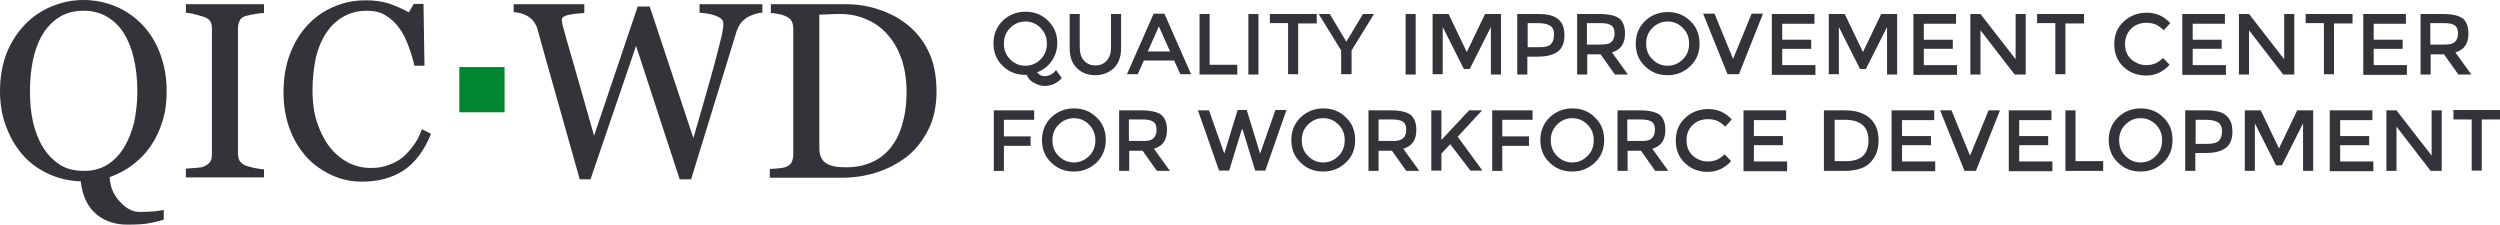 <?xml version="1.0" encoding="utf-8"?>
<!-- Generator: Adobe Illustrator 19.2.1, SVG Export Plug-In . SVG Version: 6.00 Build 0)  -->
<svg version="1.1" id="Layer_1" xmlns="http://www.w3.org/2000/svg" xmlns:xlink="http://www.w3.org/1999/xlink" x="0px" y="0px"
	 width="768px" height="69px" viewBox="0 0 768 69" style="enable-background:new 0 0 768 69;" xml:space="preserve">
<style type="text/css">
	.st0{fill:#606870;}
	.st1{fill:#333339;}
	.st2{fill:#F5F5F5;}
	.st3{fill:#21842E;}
	.st4{fill:#4F9040;}
	.st5{fill:#DDE4D5;}
	.st6{fill:#00872F;}
	.st7{fill:#F0F8F3;}
	.st8{fill:none;stroke:#21842E;stroke-width:8;stroke-miterlimit:10;}
	.st9{fill:none;stroke:#333339;stroke-width:8;stroke-miterlimit:10;}
	.st10{fill:#FFFFFF;}
	.st11{fill:#4B4A67;}
	.st12{fill:none;stroke:#000000;stroke-miterlimit:10;}
	.st13{fill:#006837;}
	.st14{fill:none;}
	.st15{fill:#39B54A;}
	.st16{fill:#009245;}
	.st17{fill:#8CC63F;}
	.st18{fill:#999999;}
	.st19{fill:#2E9C54;}
	.st20{fill:#5C5D67;}
</style>
<path class="st1" d="M43.7,7.6c2.4,2.5,4.2,5.4,5.5,8.9c1.3,3.5,2,7.3,2,11.5c0,3.4-0.4,6.5-1.3,9.3c-0.9,2.9-2.1,5.4-3.7,7.7
	c-1.5,2.2-3.3,4-5.4,5.6c-2.1,1.6-4.5,2.9-7.1,3.8c0.1,2.8,1,5.2,3,7.4c1.9,2.2,4,3.3,6.2,3.3c2.1,0,3.6-0.1,4.7-0.2
	c1.1-0.1,2-0.3,2.7-0.4v3c-1.1,0.3-2.5,0.7-4.2,1c-1.7,0.4-4,0.5-7,0.5c-1.7,0-3.3-0.2-4.9-0.7S31,67,29.7,65.9
	c-1.3-1.1-2.4-2.4-3.2-4.1c-0.9-1.7-1.4-3.7-1.7-6.1c-3.6-0.1-6.9-0.9-9.9-2.3C11.8,52,9.2,50.1,7,47.6c-2.2-2.5-3.9-5.4-5.1-8.7
	C0.6,35.6,0,31.9,0,28c0-4.3,0.7-8.2,2-11.6c1.4-3.4,3.2-6.3,5.6-8.8C10,5.1,12.7,3.3,15.8,2c3.1-1.3,6.4-2,9.8-2
	c3.5,0,6.9,0.7,10,2C38.7,3.3,41.4,5.2,43.7,7.6z M38.1,45.3c1.4-2.3,2.4-4.9,3.1-7.7c0.6-2.9,1-6.1,1-9.6c0-3.7-0.4-7-1.1-10.1
	c-0.7-3.1-1.8-5.7-3.1-7.8c-1.4-2.1-3.1-3.8-5.2-5c-2.1-1.2-4.5-1.8-7.1-1.8c-3,0-5.6,0.7-7.7,2.1c-2.1,1.4-3.8,3.2-5.1,5.5
	c-1.3,2.2-2.2,4.8-2.8,7.7c-0.6,3-0.9,6.1-0.9,9.3c0,3.6,0.3,6.9,1,9.8c0.7,2.9,1.7,5.5,3.1,7.7c1.4,2.2,3.1,3.9,5.1,5.2
	s4.5,1.9,7.4,1.9c2.7,0,5.1-0.6,7.2-1.9C35,49.3,36.7,47.6,38.1,45.3z"/>
<path class="st1" d="M81.1,54.5h-24v-2.7c0.7-0.1,1.7-0.1,2.9-0.2c1.3-0.1,2.2-0.2,2.7-0.5c0.8-0.3,1.4-0.8,1.8-1.3
	c0.4-0.6,0.6-1.3,0.6-2.3V8.9c0-0.9-0.1-1.6-0.4-2.2c-0.3-0.6-0.9-1.1-2-1.5C62,5,61.1,4.7,59.9,4.4c-1.1-0.3-2.1-0.4-2.8-0.5V1.3
	h24v2.7c-0.8,0-1.7,0.1-2.8,0.3c-1.1,0.2-2,0.4-2.8,0.6c-1,0.3-1.6,0.8-1.9,1.5s-0.5,1.4-0.5,2.3v38.5c0,0.8,0.2,1.6,0.5,2.2
	c0.4,0.6,1,1.1,1.9,1.5c0.5,0.2,1.4,0.4,2.6,0.7c1.2,0.2,2.2,0.4,3,0.4V54.5z"/>
<path class="st1" d="M111.2,55.8c-3.2,0-6.2-0.6-9.1-1.9c-2.9-1.3-5.5-3.1-7.7-5.4c-2.2-2.4-4-5.2-5.3-8.6c-1.3-3.4-2-7.2-2-11.5
	s0.6-8.1,1.9-11.6c1.3-3.5,3.1-6.5,5.4-9c2.3-2.5,5-4.4,8.1-5.7c3.1-1.4,6.4-2,9.9-2c2.6,0,5,0.3,7.1,1c2.1,0.7,4.1,1.6,6.1,2.7
	l1.5-2.6h3l0.3,19h-3.1c-0.4-1.9-1-3.9-1.8-6c-0.8-2.2-1.7-4-2.8-5.5c-1.2-1.7-2.6-3-4.3-4c-1.6-1-3.5-1.4-5.7-1.4
	c-2.4,0-4.7,0.5-6.8,1.6c-2.1,1.1-3.9,2.7-5.4,4.8c-1.4,2-2.6,4.6-3.4,7.7C96.4,20.6,96,24,96,27.9c0,3.4,0.4,6.5,1.3,9.4
	c0.9,2.8,2.1,5.3,3.7,7.5c1.6,2.1,3.5,3.8,5.7,5c2.2,1.2,4.6,1.8,7.3,1.8c2,0,3.9-0.3,5.6-1c1.7-0.6,3.2-1.5,4.4-2.5
	c1.2-1.1,2.3-2.4,3.3-3.8c1-1.4,1.7-2.9,2.3-4.6l2.8,1.4c-2.1,5.3-5,9-8.5,11.3C120.4,54.7,116.1,55.8,111.2,55.8z"/>
<path class="st1" d="M234.1,3.9c-0.6,0-1.4,0.2-2.2,0.4c-0.8,0.3-1.6,0.6-2.3,1c-0.9,0.6-1.6,1.2-2.1,1.9s-1,1.7-1.4,3
	c-1.8,5.8-3.8,12.5-6.2,20.2c-2.4,7.7-4.9,15.9-7.6,24.7h-3.5l-13.4-41l-14,41h-3.3c-2.5-8.8-5-17.8-7.7-27.3
	c-2.7-9.4-4.4-15.7-5.3-18.9c-0.2-0.8-0.6-1.5-1-2.1s-1-1.2-1.8-1.7c-0.6-0.4-1.4-0.7-2.2-1c-0.8-0.2-1.6-0.3-2.3-0.4V1.3h21.7v2.7
	c-1.9,0.1-3.5,0.3-4.9,0.6c-1.3,0.3-2,0.7-2,1.4c0,0.3,0,0.6,0.1,1c0.1,0.4,0.1,0.7,0.2,1c0.6,2.2,1.6,5.8,3.1,10.9
	c1.5,5.1,3.6,12.7,6.5,22.8L195.9,2h3.7l13.4,40.4c1.8-6.2,3.4-11.6,4.7-16.3c1.3-4.6,2.4-8.6,3.2-11.9c0.6-2.3,1-3.9,1.1-4.8
	c0.2-0.9,0.2-1.6,0.2-2.2c0-0.9-0.6-1.6-1.7-2.1c-1.2-0.6-3-1-5.6-1.2V1.3h19.3V3.9z"/>
<path class="st1" d="M287.7,28.2c0,4.5-0.9,8.5-2.6,11.8c-1.7,3.3-3.9,6.1-6.6,8.2c-2.8,2.1-5.8,3.7-9.3,4.8
	c-3.4,1.1-7,1.6-10.6,1.6h-22.1v-2.7c0.7,0,1.7-0.1,2.8-0.2c1.2-0.1,1.9-0.3,2.3-0.5c0.8-0.3,1.3-0.8,1.6-1.4
	c0.3-0.6,0.5-1.4,0.5-2.3V9c0-0.9-0.1-1.6-0.4-2.3c-0.3-0.7-0.9-1.2-1.7-1.6c-0.8-0.4-1.6-0.7-2.5-0.8c-0.9-0.2-1.7-0.3-2.3-0.3V1.3
	h23.3c3.2,0,6.4,0.5,9.5,1.5c3.1,1,5.8,2.3,8.1,4c3.1,2.2,5.6,5.1,7.4,8.7S287.7,23.3,287.7,28.2z M278.5,28.2
	c0-3.6-0.5-6.8-1.4-9.7c-1-2.9-2.3-5.4-4.2-7.6c-1.7-2-3.8-3.7-6.4-4.8c-2.5-1.2-5.3-1.8-8.4-1.8c-1,0-2.2,0-3.5,0.1
	c-1.3,0-2.2,0.1-2.9,0.1v40.9c0,2.3,0.7,3.8,2,4.7c1.3,0.9,3.4,1.3,6.1,1.3c3.2,0,6-0.6,8.3-1.7c2.4-1.1,4.3-2.7,5.8-4.7
	c1.6-2.1,2.7-4.5,3.4-7.3C278.1,35,278.5,31.8,278.5,28.2z"/>
<rect fill="currentColor" x="141.1" y="20.6" class="st6" width="13.9" height="13.9"/>
<g>
	<g>
		<path class="st1" d="M315.4,23l-0.4,0c-2.8,0-5.1-0.9-7-2.8c-1.9-1.8-2.8-4.1-2.8-6.9c0-2.7,0.9-5,2.8-6.9c1.9-1.8,4.2-2.8,7-2.8
			s5.1,0.9,7,2.8s2.8,4.1,2.8,6.8c0,2.1-0.6,3.9-1.7,5.5c-1.1,1.6-2.6,2.8-4.5,3.5c0.6,0.8,1.4,1.2,2.3,1.2c0.7,0,1.3-0.2,2-0.5
			c0.6-0.4,1.1-0.8,1.5-1.4l1.8,2.5c-1.5,1.6-3.3,2.4-5.3,2.4c-1.1,0-2.2-0.3-3.3-1C316.6,25,315.9,24.1,315.4,23z M319.7,8.6
			c-1.3-1.3-2.8-2-4.7-2c-1.8,0-3.4,0.7-4.7,2c-1.3,1.3-1.9,2.9-1.9,4.8s0.6,3.5,1.9,4.8c1.3,1.3,2.8,2,4.7,2c1.8,0,3.4-0.7,4.7-2
			c1.3-1.3,1.9-2.9,1.9-4.8S321,10,319.7,8.6z"/>
		<path class="st1" d="M333,18.6c0.9,1,2,1.5,3.5,1.5c1.5,0,2.6-0.5,3.5-1.5c0.9-1,1.3-2.3,1.3-4V4.3h3.1v10.4
			c0,2.7-0.7,4.7-2.2,6.2c-1.5,1.4-3.4,2.2-5.7,2.2c-2.3,0-4.2-0.7-5.7-2.2c-1.5-1.4-2.2-3.5-2.2-6.2V4.3h3.1v10.3
			C331.7,16.2,332.1,17.6,333,18.6z"/>
		<path class="st1" d="M351.4,18.6l-1.9,4.2h-3.3l8.2-18.6h3.3l8.2,18.6h-3.3l-1.9-4.2H351.4z M359.4,15.7L356,8.1l-3.4,7.7H359.4z"
			/>
		<path class="st1" d="M368.5,22.8V4.3h3.1v15.6h8.5v3H368.5z"/>
		<path class="st1" d="M383.5,4.3h3.1v18.6h-3.1V4.3z"/>
		<path class="st1" d="M398.8,7.1v15.7h-3.1V7.1h-5.6V4.3h14.4v2.9H398.8z"/>
		<path class="st1" d="M415.2,22.8H412v-7.3l-6.9-11.2h3.4l5.1,8.5l5.1-8.5h3.4l-6.9,11.2V22.8z"/>
		<path class="st1" d="M431.8,4.3h3.1v18.6h-3.1V4.3z"/>
		<path class="st1" d="M443.2,22.8h-3.1V4.3h4.9l5.6,11.7l5.6-11.7h4.9v18.6h-3.1V8.3l-6.5,12.9h-1.8l-6.5-12.9V22.8z"/>
		<path class="st1" d="M478.7,5.9c1.3,1.1,1.9,2.7,1.9,5s-0.7,3.9-2,4.9c-1.3,1-3.3,1.6-6.1,1.6h-3.3v5.5h-3.1V4.3h6.4
			C475.4,4.3,477.4,4.8,478.7,5.9z M476.5,13.5c0.6-0.7,0.9-1.6,0.9-2.9c0-1.3-0.4-2.2-1.2-2.7c-0.8-0.5-2-0.8-3.7-0.8h-3.2v7.4h3.6
			C474.7,14.5,475.9,14.2,476.5,13.5z"/>
		<path class="st1" d="M499.2,10.3c0,3.1-1.3,5-4,5.8l4.9,6.8h-4l-4.4-6.2h-4.1v6.2h-3.1V4.3h6.9c2.8,0,4.9,0.5,6.1,1.4
			C498.6,6.6,499.2,8.2,499.2,10.3z M495,12.9c0.6-0.5,1-1.4,1-2.6c0-1.2-0.3-2-1-2.5c-0.7-0.5-1.8-0.7-3.5-0.7h-4v6.6h3.9
			C493.2,13.7,494.4,13.5,495,12.9z"/>
		<path class="st1" d="M519.3,20.3c-1.9,1.8-4.2,2.8-7,2.8c-2.8,0-5.1-0.9-7-2.8c-1.9-1.8-2.8-4.1-2.8-6.9c0-2.7,0.9-5,2.8-6.9
			c1.9-1.8,4.2-2.8,7-2.8c2.8,0,5.1,0.9,7,2.8c1.9,1.8,2.8,4.1,2.8,6.9C522.1,16.2,521.2,18.4,519.3,20.3z M517,8.6
			c-1.3-1.3-2.8-2-4.7-2c-1.8,0-3.4,0.7-4.7,2c-1.3,1.3-1.9,2.9-1.9,4.8s0.6,3.5,1.9,4.8c1.3,1.3,2.8,2,4.7,2c1.8,0,3.4-0.7,4.7-2
			c1.3-1.3,1.9-2.9,1.9-4.8S518.3,10,517,8.6z"/>
		<path class="st1" d="M534.2,22.8h-3.5l-7.5-18.6h3.5l5.7,13.9l5.7-13.9h3.5L534.2,22.8z"/>
		<path class="st1" d="M557.4,4.3v3h-9.9v4.9h8.9v2.8h-8.9v5h10.2v3h-13.4V4.3H557.4z"/>
		<path class="st1" d="M564.9,22.8h-3.1V4.3h4.9l5.6,11.7l5.6-11.7h4.9v18.6h-3.1V8.3l-6.5,12.9h-1.8l-6.5-12.9V22.8z"/>
		<path class="st1" d="M600.9,4.3v3H591v4.9h8.9v2.8H591v5h10.2v3h-13.4V4.3H600.9z"/>
		<path class="st1" d="M619.2,4.3h3.1v18.6h-3.4L608.4,9.3v13.6h-3.1V4.3h3.1l10.8,13.9V4.3z"/>
		<path class="st1" d="M634.5,7.1v15.7h-3.1V7.1h-5.6V4.3h14.4v2.9H634.5z"/>
		<path class="st1" d="M659.3,20c1.1,0,2-0.2,2.8-0.5c0.8-0.4,1.6-0.9,2.4-1.7l2,2.1c-2,2.2-4.4,3.3-7.2,3.3s-5.1-0.9-7-2.7
			s-2.8-4.1-2.8-6.9s0.9-5.1,2.8-6.9c1.9-1.8,4.3-2.8,7.2-2.8c2.9,0,5.3,1.1,7.2,3.2l-2,2.2c-0.9-0.9-1.7-1.4-2.5-1.8
			c-0.8-0.3-1.7-0.5-2.8-0.5c-1.9,0-3.5,0.6-4.7,1.8s-1.9,2.8-1.9,4.7s0.6,3.5,1.9,4.7C656.1,19.4,657.6,20,659.3,20z"/>
		<path class="st1" d="M683.5,4.3v3h-9.9v4.9h8.9v2.8h-8.9v5h10.2v3h-13.4V4.3H683.5z"/>
		<path class="st1" d="M701.7,4.3h3.1v18.6h-3.4L690.9,9.3v13.6h-3.1V4.3h3.1l10.8,13.9V4.3z"/>
		<path class="st1" d="M717,7.1v15.7h-3.1V7.1h-5.6V4.3h14.4v2.9H717z"/>
		<path class="st1" d="M739.1,4.3v3h-9.9v4.9h8.9v2.8h-8.9v5h10.2v3h-13.4V4.3H739.1z"/>
		<path class="st1" d="M758.3,10.3c0,3.1-1.3,5-4,5.8l4.9,6.8h-4l-4.4-6.2h-4.1v6.2h-3.1V4.3h6.9c2.8,0,4.9,0.5,6.1,1.4
			C757.7,6.6,758.3,8.2,758.3,10.3z M754.1,12.9c0.6-0.5,1-1.4,1-2.6c0-1.2-0.3-2-1-2.5c-0.7-0.5-1.8-0.7-3.5-0.7h-4v6.6h3.9
			C752.3,13.7,753.5,13.5,754.1,12.9z"/>
	</g>
	<g>
		<path class="st1" d="M308.4,36.8v5.1h8.2v2.9h-8.2v7.7h-3.1V33.9h12.4l0,2.9H308.4z"/>
		<path class="st1" d="M336.9,49.9c-1.9,1.8-4.2,2.8-7,2.8s-5.1-0.9-7-2.8c-1.9-1.8-2.8-4.1-2.8-6.9c0-2.7,0.9-5,2.8-6.9
			c1.9-1.8,4.2-2.8,7-2.8s5.1,0.9,7,2.8c1.9,1.8,2.8,4.1,2.8,6.9C339.7,45.8,338.7,48.1,336.9,49.9z M334.6,38.3
			c-1.3-1.3-2.8-2-4.7-2c-1.8,0-3.4,0.7-4.7,2c-1.3,1.3-1.9,2.9-1.9,4.8c0,1.9,0.6,3.5,1.9,4.8c1.3,1.3,2.8,2,4.7,2
			c1.8,0,3.4-0.7,4.7-2c1.3-1.3,1.9-2.9,1.9-4.8C336.5,41.2,335.8,39.6,334.6,38.3z"/>
		<path class="st1" d="M358.5,39.9c0,3.1-1.3,5-4,5.8l4.9,6.8h-4l-4.4-6.2h-4.1v6.2h-3.1V33.9h6.9c2.8,0,4.9,0.5,6.1,1.4
			C357.9,36.3,358.5,37.8,358.5,39.9z M354.3,42.5c0.6-0.5,1-1.4,1-2.6c0-1.2-0.3-2-1-2.5c-0.7-0.5-1.8-0.7-3.5-0.7h-4v6.6h3.9
			C352.5,43.4,353.7,43.1,354.3,42.5z"/>
		<path class="st1" d="M376.1,47.2l4.1-13.4h2.8l4.1,13.4l4.7-13.4h3.4l-6.5,18.6h-3.1l-3.9-12.7h-0.2l-3.9,12.7h-3.1L368,33.9h3.4
			L376.1,47.2z"/>
		<path class="st1" d="M413.5,49.9c-1.9,1.8-4.2,2.8-7,2.8s-5.1-0.9-7-2.8c-1.9-1.8-2.8-4.1-2.8-6.9c0-2.7,0.9-5,2.8-6.9
			c1.9-1.8,4.2-2.8,7-2.8s5.1,0.9,7,2.8c1.9,1.8,2.8,4.1,2.8,6.9C416.3,45.8,415.4,48.1,413.5,49.9z M411.2,38.3
			c-1.3-1.3-2.8-2-4.7-2s-3.4,0.7-4.7,2c-1.3,1.3-1.9,2.9-1.9,4.8c0,1.9,0.6,3.5,1.9,4.8c1.3,1.3,2.8,2,4.7,2s3.4-0.7,4.7-2
			c1.3-1.3,1.9-2.9,1.9-4.8C413.1,41.2,412.5,39.6,411.2,38.3z"/>
		<path class="st1" d="M435.1,39.9c0,3.1-1.3,5-4,5.8l4.9,6.8h-4l-4.4-6.2h-4.1v6.2h-3.1V33.9h6.9c2.8,0,4.9,0.5,6.1,1.4
			C434.5,36.3,435.1,37.8,435.1,39.9z M431,42.5c0.6-0.5,1-1.4,1-2.6c0-1.2-0.3-2-1-2.5s-1.8-0.7-3.5-0.7h-4v6.6h3.9
			C429.1,43.4,430.3,43.1,431,42.5z"/>
		<path class="st1" d="M439.7,33.9h3.1v9.1l8.5-9.1h4l-7.5,8.1l7.6,10.4h-3.7l-6.2-8.1l-2.7,2.9v5.2h-3.1V33.9z"/>
		<path class="st1" d="M461.5,36.8v5.1h8.2v2.9h-8.2v7.7h-3.1V33.9h12.4l0,2.9H461.5z"/>
		<path class="st1" d="M490,49.9c-1.9,1.8-4.2,2.8-7,2.8s-5.1-0.9-7-2.8c-1.9-1.8-2.8-4.1-2.8-6.9c0-2.7,0.9-5,2.8-6.9
			c1.9-1.8,4.2-2.8,7-2.8s5.1,0.9,7,2.8c1.9,1.8,2.8,4.1,2.8,6.9C492.8,45.8,491.9,48.1,490,49.9z M487.7,38.3c-1.3-1.3-2.8-2-4.7-2
			s-3.4,0.7-4.7,2c-1.3,1.3-1.9,2.9-1.9,4.8c0,1.9,0.6,3.5,1.9,4.8c1.3,1.3,2.8,2,4.7,2s3.4-0.7,4.7-2c1.3-1.3,1.9-2.9,1.9-4.8
			C489.6,41.2,489,39.6,487.7,38.3z"/>
		<path class="st1" d="M511.6,39.9c0,3.1-1.3,5-4,5.8l4.9,6.8h-4l-4.4-6.2h-4.1v6.2h-3.1V33.9h6.9c2.8,0,4.9,0.5,6.1,1.4
			C511,36.3,511.6,37.8,511.6,39.9z M507.4,42.5c0.6-0.5,1-1.4,1-2.6c0-1.2-0.3-2-1-2.5c-0.7-0.5-1.8-0.7-3.5-0.7h-4v6.6h3.9
			C505.6,43.4,506.8,43.1,507.4,42.5z"/>
		<path class="st1" d="M524.6,49.6c1.1,0,2-0.2,2.8-0.5c0.8-0.4,1.6-0.9,2.4-1.7l2,2.1c-2,2.2-4.4,3.3-7.2,3.3c-2.8,0-5.1-0.9-7-2.7
			c-1.9-1.8-2.8-4.1-2.8-6.9c0-2.8,0.9-5.1,2.8-6.9c1.9-1.8,4.3-2.8,7.2-2.8c2.9,0,5.3,1.1,7.2,3.2l-2,2.2c-0.9-0.9-1.7-1.4-2.5-1.8
			c-0.8-0.3-1.7-0.5-2.8-0.5c-1.9,0-3.5,0.6-4.7,1.8c-1.3,1.2-1.9,2.8-1.9,4.7s0.6,3.5,1.9,4.7C521.4,49,522.9,49.6,524.6,49.6z"/>
		<path class="st1" d="M548.7,33.9v3h-9.9v4.9h8.9v2.8h-8.9v5h10.2v3h-13.4V33.9H548.7z"/>
		<path class="st1" d="M574.4,36.3c1.8,1.6,2.7,3.9,2.7,6.8c0,2.9-0.9,5.2-2.6,6.9c-1.7,1.7-4.4,2.5-8,2.5h-6.2V33.9h6.4
			C570.1,33.9,572.6,34.7,574.4,36.3z M574,43.2c0-4.3-2.4-6.4-7.3-6.4h-3.1v12.7h3.5c2.3,0,4-0.5,5.2-1.6
			C573.4,46.8,574,45.2,574,43.2z"/>
		<path class="st1" d="M594.2,33.9v3h-9.9v4.9h8.9v2.8h-8.9v5h10.2v3h-13.4V33.9H594.2z"/>
		<path class="st1" d="M607,52.5h-3.5L596,33.9h3.5l5.7,13.9l5.7-13.9h3.5L607,52.5z"/>
		<path class="st1" d="M630.2,33.9v3h-9.9v4.9h8.9v2.8h-8.9v5h10.2v3h-13.4V33.9H630.2z"/>
		<path class="st1" d="M634.5,52.5V33.9h3.1v15.6h8.5v3H634.5z"/>
		<path class="st1" d="M664.6,49.9c-1.9,1.8-4.2,2.8-7,2.8s-5.1-0.9-7-2.8c-1.9-1.8-2.8-4.1-2.8-6.9c0-2.7,0.9-5,2.8-6.9
			c1.9-1.8,4.2-2.8,7-2.8s5.1,0.9,7,2.8c1.9,1.8,2.8,4.1,2.8,6.9C667.4,45.8,666.5,48.1,664.6,49.9z M662.3,38.3
			c-1.3-1.3-2.8-2-4.7-2s-3.4,0.7-4.7,2c-1.3,1.3-1.9,2.9-1.9,4.8c0,1.9,0.6,3.5,1.9,4.8c1.3,1.3,2.8,2,4.7,2s3.4-0.7,4.7-2
			c1.3-1.3,1.9-2.9,1.9-4.8C664.2,41.2,663.6,39.6,662.3,38.3z"/>
		<path class="st1" d="M683.9,35.5c1.3,1.1,1.9,2.7,1.9,5c0,2.3-0.7,3.9-2,4.9c-1.3,1-3.3,1.6-6.1,1.6h-3.3v5.5h-3.1V33.9h6.4
			C680.6,33.9,682.7,34.4,683.9,35.5z M681.7,43.2c0.6-0.7,0.9-1.6,0.9-2.9c0-1.3-0.4-2.2-1.2-2.7c-0.8-0.5-2-0.8-3.7-0.8h-3.2v7.4
			h3.6C679.9,44.2,681.1,43.8,681.7,43.2z"/>
		<path class="st1" d="M692.7,52.5h-3.1V33.9h4.9l5.6,11.7l5.6-11.7h4.9v18.6h-3.1V37.9l-6.5,12.9h-1.8l-6.5-12.9V52.5z"/>
		<path class="st1" d="M728.8,33.9v3h-9.9v4.9h8.9v2.8h-8.9v5h10.2v3h-13.4V33.9H728.8z"/>
		<path class="st1" d="M747,33.9h3.1v18.6h-3.4l-10.5-13.6v13.6h-3.1V33.9h3.1L747,47.8V33.9z"/>
		<path class="st1" d="M762.4,36.7v15.7h-3.1V36.7h-5.6v-2.9H768v2.9H762.4z"/>
	</g>
</g>
</svg>
